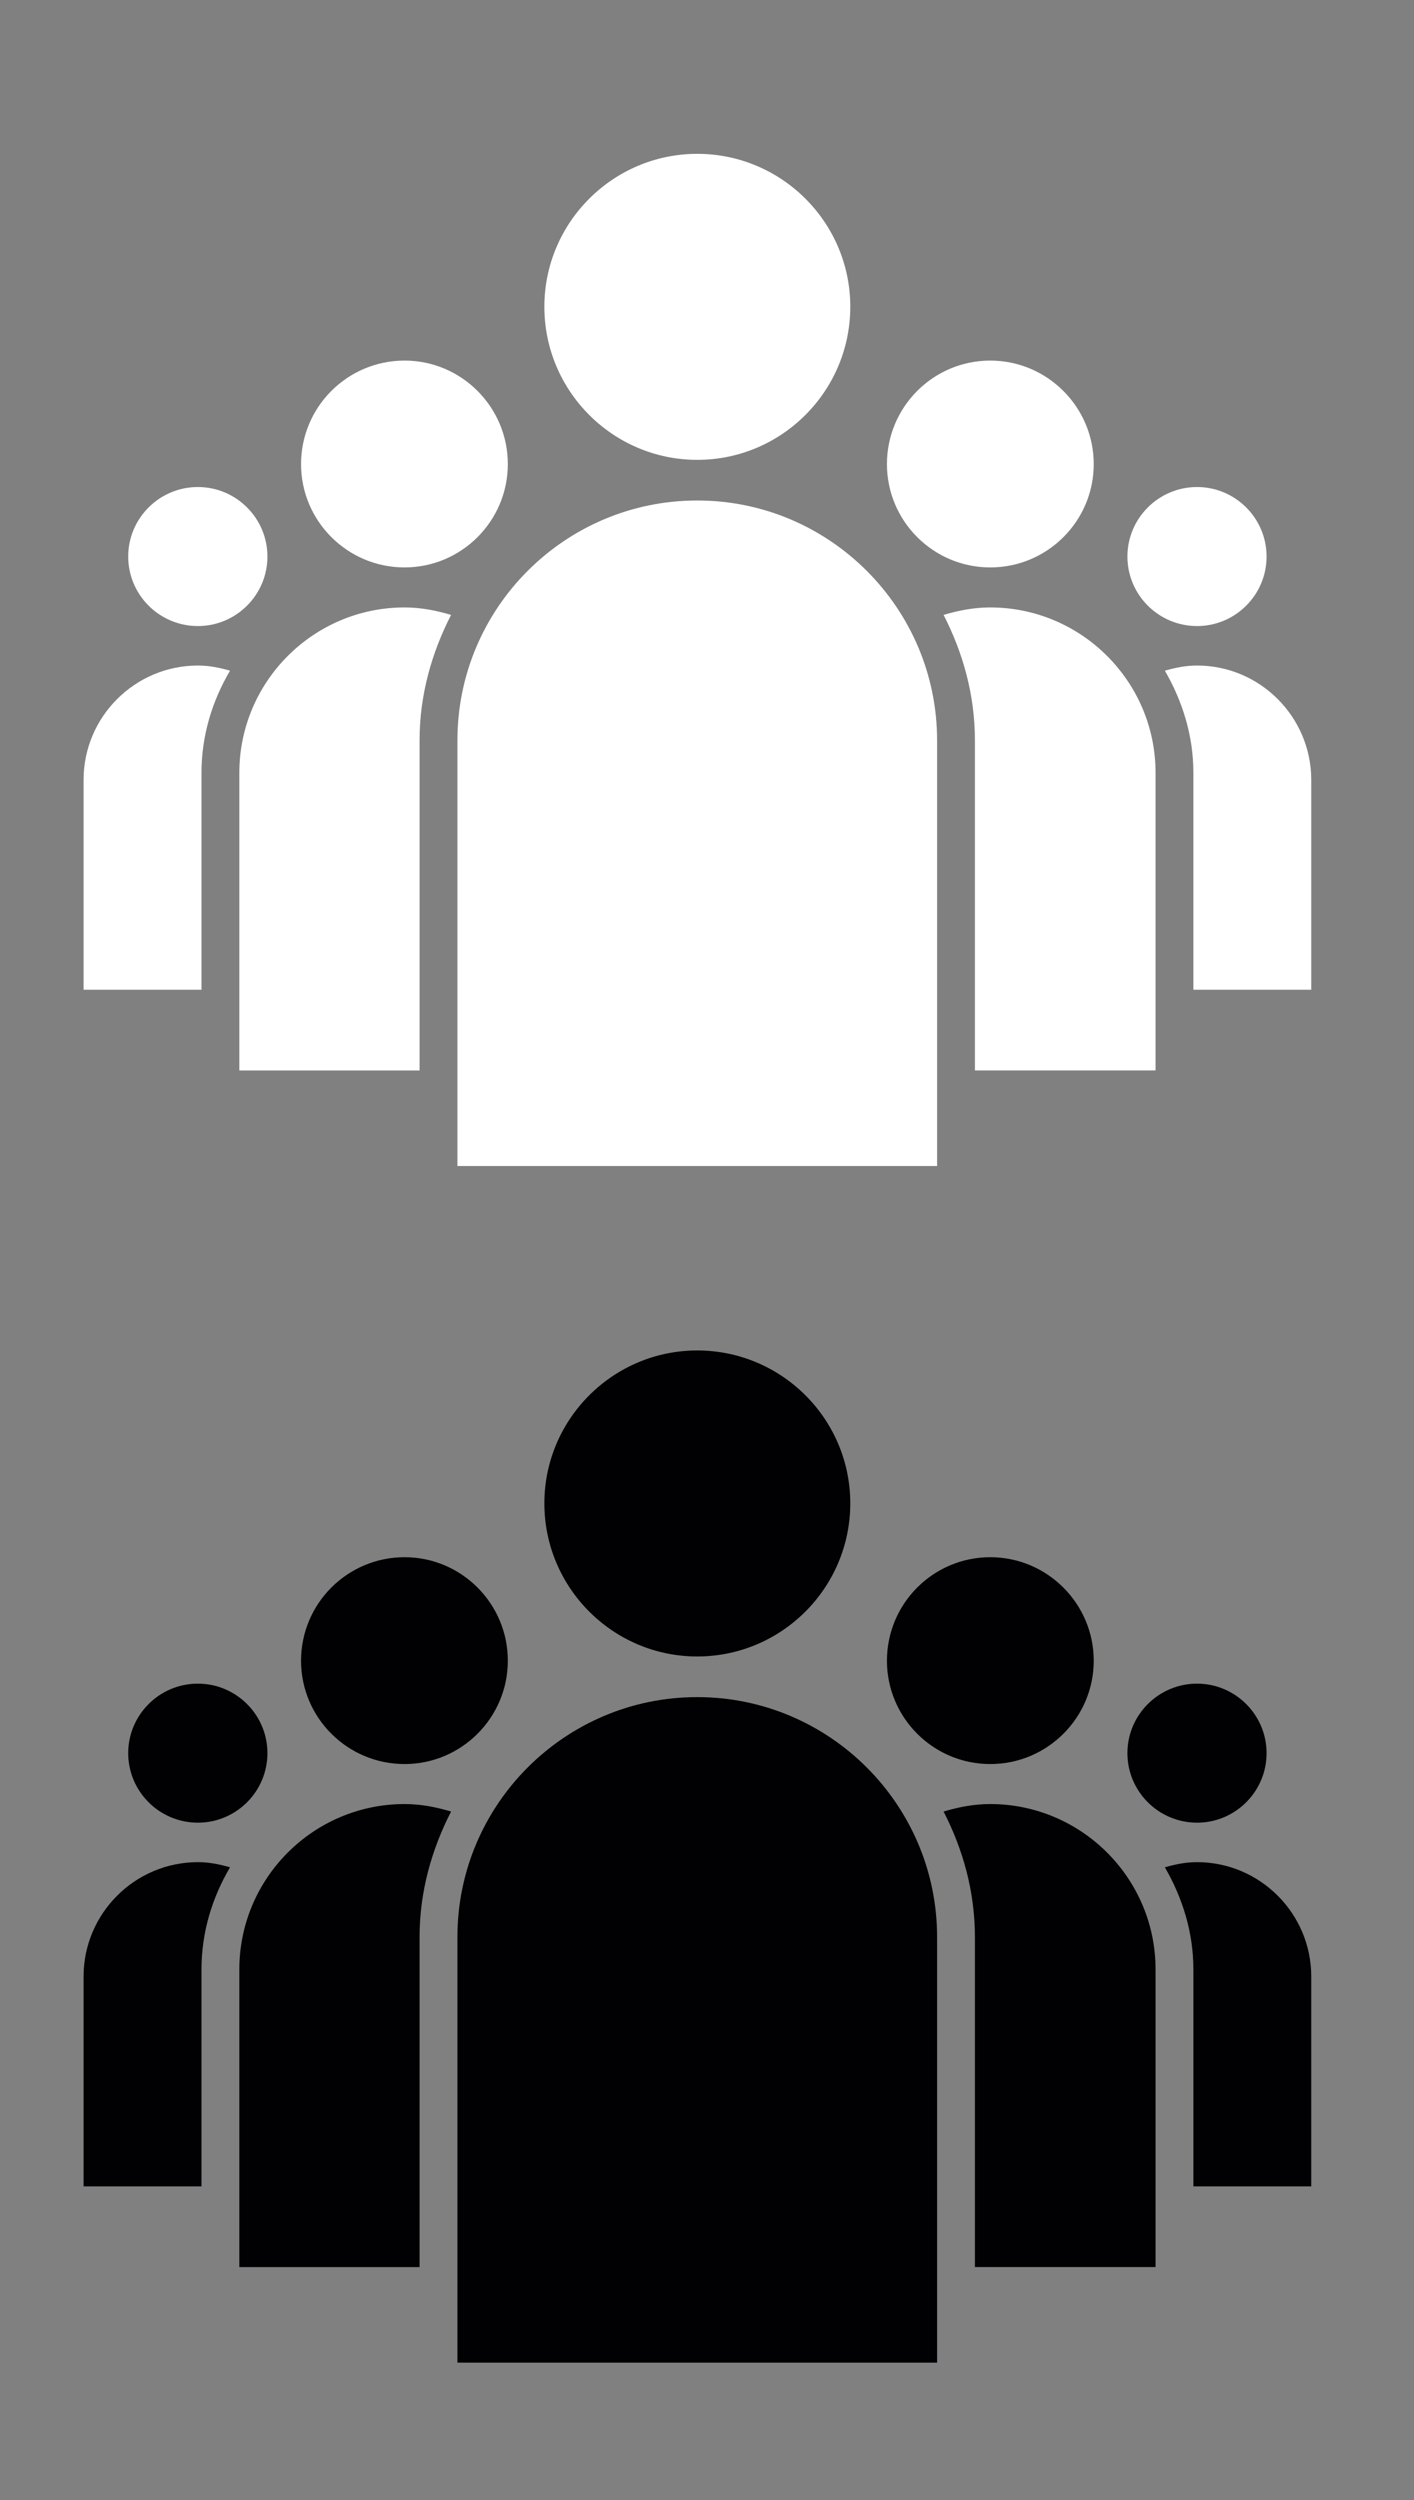 <?xml version="1.0" encoding="utf-8"?>
<!-- Generator: Adobe Illustrator 15.0.0, SVG Export Plug-In . SVG Version: 6.00 Build 0)  -->
<!DOCTYPE svg PUBLIC "-//W3C//DTD SVG 1.1//EN" "http://www.w3.org/Graphics/SVG/1.1/DTD/svg11.dtd">
<svg version="1.1" id="Capa_1" xmlns="http://www.w3.org/2000/svg" xmlns:xlink="http://www.w3.org/1999/xlink" x="0px" y="0px"
	 width="71.312px" height="126.062px" viewBox="0 0 71.312 126.062" enable-background="new 0 0 71.312 126.062"
	 xml:space="preserve">
<rect x="0" y="0" width="71.312" height="126.062" fill="#808080" stroke="none"/>
<path fill="#010002" d="M60.372,84.89c-1.939,0-3.513,1.574-3.513,3.505c0,1.932,1.573,3.505,3.513,3.505
	c1.932,0,3.505-1.573,3.505-3.505C63.877,86.465,62.303,84.89,60.372,84.89z M9.979,84.89c-1.939,0-3.513,1.574-3.513,3.505
	c0,1.932,1.573,3.505,3.513,3.505c1.935,0,3.508-1.573,3.508-3.505C13.488,86.465,11.914,84.89,9.979,84.89z M49.943,78.515
	c-2.878,0-5.212,2.337-5.212,5.22c0,2.871,2.334,5.209,5.212,5.209c2.879,0,5.217-2.338,5.217-5.209
	C55.16,80.856,52.814,78.515,49.943,78.515z M66.129,110.237h-5.943v-10.94c0-1.879-0.556-3.623-1.438-5.146
	c0.521-0.152,1.054-0.26,1.625-0.26c3.168,0,5.757,2.587,5.757,5.764V110.237z M20.403,78.515c-2.882,0-5.22,2.337-5.22,5.22
	c0,2.871,2.338,5.209,5.22,5.209c2.871,0,5.208-2.338,5.208-5.209C25.612,80.856,23.274,78.515,20.403,78.515z M9.979,93.891
	c0.566,0,1.095,0.107,1.622,0.26c-0.898,1.522-1.439,3.267-1.439,5.146v10.94H4.215V99.655C4.215,96.478,6.806,93.891,9.979,93.891z
	 M35.164,68.091c-4.247,0-7.71,3.46-7.71,7.71c0,4.254,3.46,7.719,7.71,7.719c4.258,0,7.718-3.465,7.718-7.719
	C42.885,71.551,39.422,68.091,35.164,68.091z M58.277,114.307h-9.109V97.664c0-2.289-0.601-4.417-1.58-6.326
	c0.744-0.221,1.528-0.377,2.348-0.377c4.595,0,8.342,3.735,8.342,8.336V114.307z M21.16,97.664v16.644h-9.089V99.297
	c0-4.593,3.735-8.336,8.337-8.336c0.82,0,1.595,0.156,2.341,0.377C21.771,93.247,21.16,95.375,21.16,97.664z M23.069,119.125H47.26
	V97.664c0-6.67-5.43-12.095-12.096-12.095c-6.674,0-12.095,5.425-12.095,12.095V119.125z"/>
<path fill="#FFFFFF" d="M60.372,24.556c-1.939,0-3.513,1.574-3.513,3.505c0,1.932,1.573,3.505,3.513,3.505
	c1.932,0,3.505-1.573,3.505-3.505C63.877,26.131,62.303,24.556,60.372,24.556z M9.979,24.556c-1.939,0-3.513,1.574-3.513,3.505
	c0,1.932,1.573,3.505,3.513,3.505c1.935,0,3.508-1.573,3.508-3.505C13.488,26.131,11.914,24.556,9.979,24.556z M49.943,18.181
	c-2.878,0-5.212,2.337-5.212,5.22c0,2.871,2.334,5.209,5.212,5.209c2.879,0,5.217-2.338,5.217-5.209
	C55.16,20.522,52.814,18.181,49.943,18.181z M66.129,49.903h-5.943v-10.94c0-1.879-0.556-3.623-1.438-5.146
	c0.521-0.152,1.054-0.26,1.625-0.26c3.168,0,5.757,2.587,5.757,5.764V49.903z M20.403,18.181c-2.882,0-5.22,2.337-5.22,5.22
	c0,2.871,2.338,5.209,5.22,5.209c2.871,0,5.208-2.338,5.208-5.209C25.612,20.522,23.274,18.181,20.403,18.181z M9.979,33.557
	c0.566,0,1.095,0.107,1.622,0.26c-0.898,1.522-1.439,3.267-1.439,5.146v10.94H4.215V39.321C4.215,36.144,6.806,33.557,9.979,33.557z
	 M35.164,7.757c-4.247,0-7.71,3.46-7.71,7.71c0,4.254,3.46,7.719,7.71,7.719c4.258,0,7.718-3.465,7.718-7.719
	C42.885,11.217,39.422,7.757,35.164,7.757z M58.277,53.973h-9.109V37.33c0-2.289-0.601-4.417-1.58-6.326
	c0.744-0.221,1.528-0.377,2.348-0.377c4.595,0,8.342,3.735,8.342,8.336V53.973z M21.16,37.33v16.644h-9.089V38.963
	c0-4.593,3.735-8.336,8.337-8.336c0.82,0,1.595,0.156,2.341,0.377C21.771,32.913,21.16,35.041,21.16,37.33z M23.069,58.791H47.26
	V37.33c0-6.67-5.43-12.095-12.096-12.095c-6.674,0-12.095,5.425-12.095,12.095V58.791z"/>
</svg>
